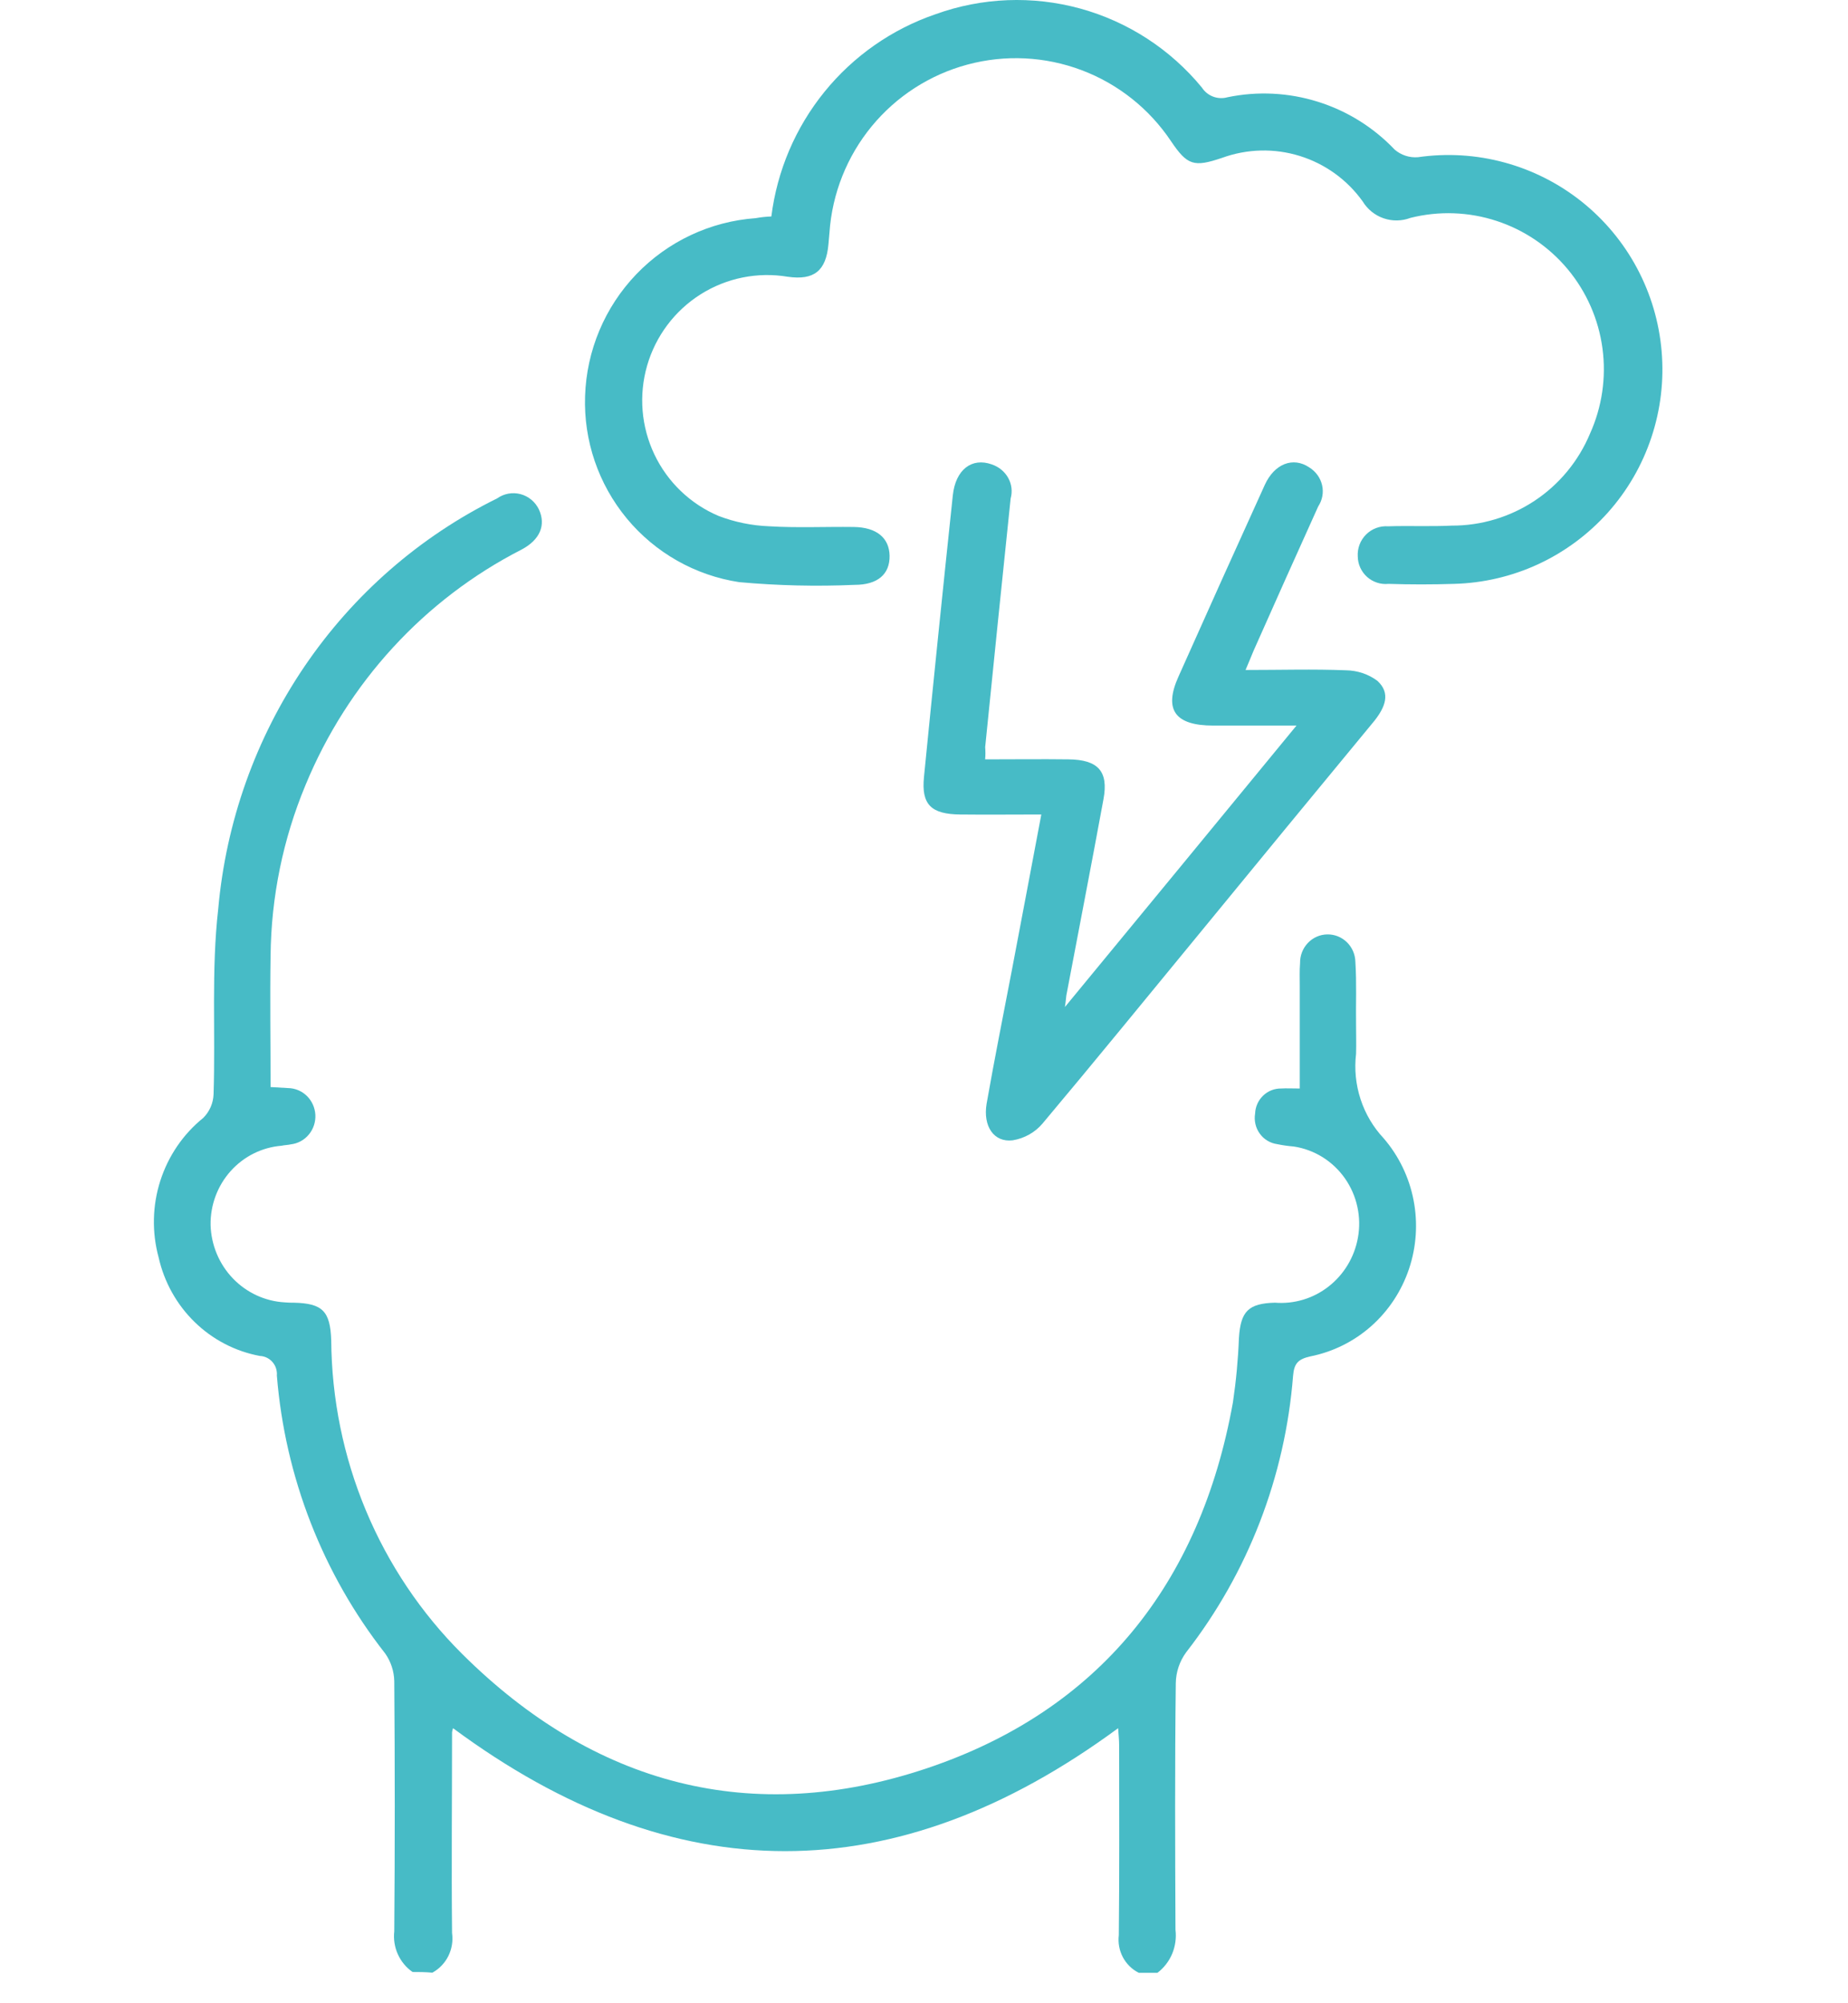 <svg width="60" height="65" viewBox="0 0 60 65" fill="none" xmlns="http://www.w3.org/2000/svg">
<path d="M13.395 63.986C13.187 63.842 13.022 63.643 12.917 63.41C12.812 63.178 12.772 62.92 12.801 62.666C12.822 59.959 12.822 57.252 12.801 54.546C12.793 54.226 12.691 53.916 12.509 53.655C10.481 51.07 9.255 47.929 8.989 44.632C8.996 44.553 8.986 44.474 8.962 44.399C8.938 44.323 8.898 44.254 8.847 44.195C8.795 44.135 8.732 44.087 8.662 44.053C8.591 44.019 8.515 44 8.437 43.997C7.641 43.849 6.905 43.467 6.321 42.898C5.736 42.329 5.329 41.598 5.149 40.795C4.928 39.98 4.947 39.117 5.205 38.313C5.463 37.509 5.947 36.799 6.599 36.273C6.804 36.07 6.924 35.794 6.934 35.503C6.999 33.501 6.858 31.478 7.085 29.496C7.336 26.669 8.301 23.957 9.888 21.622C11.475 19.287 13.629 17.41 16.14 16.172C16.249 16.095 16.373 16.042 16.503 16.018C16.634 15.994 16.768 15.999 16.896 16.032C17.025 16.066 17.145 16.127 17.248 16.212C17.351 16.296 17.435 16.403 17.494 16.524C17.733 17.03 17.538 17.514 16.932 17.833C13.775 19.447 11.289 22.155 9.921 25.469C9.189 27.223 8.803 29.108 8.785 31.014C8.763 32.411 8.785 33.819 8.785 35.272C8.993 35.283 9.175 35.295 9.348 35.305C9.577 35.307 9.796 35.398 9.962 35.559C10.127 35.72 10.226 35.94 10.239 36.172C10.251 36.405 10.176 36.633 10.028 36.812C9.881 36.99 9.672 37.104 9.444 37.131C9.348 37.154 9.236 37.154 9.141 37.176C8.507 37.227 7.916 37.521 7.488 37.999C7.06 38.477 6.827 39.103 6.837 39.75C6.857 40.398 7.114 41.015 7.559 41.479C8.003 41.943 8.603 42.221 9.239 42.258C9.34 42.267 9.441 42.271 9.542 42.269C10.473 42.291 10.722 42.544 10.754 43.49C10.768 45.388 11.15 47.264 11.88 49.011C12.61 50.757 13.672 52.34 15.006 53.667C19.29 57.925 24.418 59.281 30.098 57.375C35.67 55.504 38.97 51.4 40.03 45.503C40.133 44.81 40.198 44.113 40.225 43.413C40.279 42.555 40.528 42.291 41.394 42.269C42.019 42.319 42.64 42.132 43.137 41.743C43.634 41.355 43.973 40.794 44.087 40.167C44.149 39.833 44.143 39.489 44.07 39.157C43.998 38.825 43.86 38.511 43.666 38.234C43.471 37.957 43.224 37.723 42.938 37.545C42.653 37.368 42.335 37.251 42.004 37.201C41.822 37.187 41.642 37.161 41.464 37.124C41.352 37.108 41.245 37.07 41.148 37.011C41.051 36.953 40.967 36.875 40.901 36.782C40.834 36.69 40.786 36.585 40.761 36.474C40.735 36.362 40.731 36.246 40.75 36.134C40.758 35.913 40.851 35.704 41.009 35.552C41.166 35.4 41.376 35.316 41.594 35.319C41.767 35.308 41.951 35.319 42.2 35.319V31.996C42.2 31.743 42.19 31.501 42.21 31.248C42.206 31.006 42.297 30.772 42.462 30.598C42.627 30.423 42.854 30.323 43.092 30.319C43.33 30.314 43.56 30.406 43.732 30.574C43.903 30.742 44.002 30.973 44.006 31.215C44.05 31.897 44.017 32.58 44.028 33.262C44.028 33.57 44.038 33.878 44.028 34.197C43.969 34.693 44.02 35.196 44.175 35.669C44.33 36.143 44.587 36.576 44.926 36.937C45.417 37.507 45.751 38.199 45.895 38.943C46.039 39.687 45.988 40.456 45.747 41.173C45.505 41.891 45.083 42.531 44.521 43.029C43.959 43.527 43.277 43.865 42.546 44.011C42.156 44.098 42.016 44.231 41.983 44.638C41.726 47.914 40.517 51.039 38.51 53.615C38.298 53.905 38.18 54.255 38.175 54.616C38.143 57.278 38.153 59.952 38.165 62.615C38.197 62.88 38.16 63.148 38.058 63.394C37.955 63.639 37.79 63.852 37.58 64.012H36.974C36.754 63.903 36.574 63.726 36.457 63.507C36.341 63.288 36.295 63.038 36.325 62.791C36.347 60.744 36.336 58.698 36.336 56.647C36.336 56.449 36.314 56.261 36.303 56.075C29.066 61.4 21.892 61.389 14.709 56.075C14.694 56.118 14.684 56.162 14.677 56.207C14.677 58.375 14.655 60.542 14.677 62.721C14.713 62.976 14.671 63.236 14.557 63.467C14.443 63.697 14.261 63.886 14.038 64.008C13.796 63.986 13.59 63.986 13.395 63.986Z" fill="#47BBC6"/>
<path d="M25.044 7.024C25.23 5.54 25.827 4.139 26.769 2.979C27.71 1.819 28.958 0.947 30.37 0.463C31.881 -0.083 33.524 -0.148 35.074 0.278C36.623 0.704 38.003 1.6 39.024 2.843C39.111 2.977 39.239 3.08 39.389 3.136C39.539 3.192 39.703 3.199 39.856 3.155C40.831 2.953 41.84 3.004 42.789 3.302C43.739 3.599 44.597 4.134 45.283 4.856C45.386 4.944 45.506 5.012 45.636 5.054C45.765 5.096 45.901 5.112 46.037 5.101C46.974 4.966 47.928 5.023 48.841 5.271C49.755 5.518 50.608 5.95 51.349 6.539C52.09 7.129 52.703 7.864 53.15 8.7C53.597 9.536 53.869 10.454 53.949 11.399C54.03 12.344 53.916 13.295 53.616 14.194C53.317 15.094 52.837 15.922 52.206 16.629C51.575 17.335 50.806 17.905 49.948 18.304C49.089 18.702 48.158 18.92 47.212 18.945C46.5 18.968 45.79 18.968 45.082 18.945C44.957 18.958 44.831 18.945 44.711 18.906C44.592 18.867 44.481 18.804 44.387 18.721C44.293 18.637 44.218 18.535 44.165 18.42C44.113 18.306 44.085 18.182 44.083 18.056C44.075 17.924 44.095 17.792 44.142 17.669C44.189 17.546 44.261 17.434 44.355 17.342C44.448 17.249 44.56 17.177 44.684 17.132C44.807 17.086 44.939 17.068 45.07 17.077C45.758 17.055 46.446 17.088 47.134 17.055C48.093 17.058 49.03 16.776 49.829 16.246C50.627 15.716 51.251 14.96 51.622 14.074C52.014 13.207 52.155 12.247 52.028 11.303C51.901 10.359 51.511 9.471 50.903 8.739C50.294 8.008 49.492 7.463 48.589 7.168C47.686 6.872 46.717 6.838 45.796 7.069C45.515 7.176 45.206 7.181 44.922 7.083C44.638 6.986 44.398 6.791 44.242 6.534C43.739 5.832 43.022 5.315 42.198 5.06C41.375 4.805 40.491 4.827 39.681 5.121C38.76 5.433 38.55 5.367 38.017 4.577C37.312 3.525 36.297 2.72 35.113 2.275C33.929 1.83 32.637 1.767 31.416 2.094C30.194 2.421 29.105 3.122 28.301 4.099C27.497 5.077 27.018 6.282 26.931 7.545C26.92 7.667 26.908 7.791 26.898 7.923C26.82 8.79 26.432 9.101 25.577 8.98C24.596 8.816 23.589 9.019 22.747 9.55C21.905 10.082 21.288 10.904 21.011 11.861C20.734 12.819 20.818 13.845 21.246 14.744C21.674 15.644 22.417 16.355 23.333 16.742C23.855 16.941 24.407 17.054 24.965 17.076C25.875 17.132 26.796 17.087 27.717 17.099C28.465 17.109 28.871 17.454 28.883 18.032C28.893 18.633 28.494 18.977 27.751 18.977C26.5 19.032 25.247 19.002 24 18.889C22.572 18.672 21.274 17.937 20.351 16.824C19.429 15.71 18.946 14.296 18.996 12.85C19.044 11.373 19.636 9.965 20.659 8.899C21.681 7.834 23.062 7.185 24.533 7.079C24.702 7.048 24.873 7.03 25.044 7.024Z" fill="#47BBC6"/>
<path d="M31.985 24.639C32.935 24.639 33.806 24.628 34.688 24.639C35.649 24.649 35.995 25.022 35.828 25.928C35.436 28.06 35.023 30.181 34.621 32.302C34.61 32.377 34.61 32.45 34.575 32.675C37.112 29.597 39.558 26.632 42.094 23.543H39.39C38.15 23.543 37.777 23.03 38.262 21.954C39.189 19.876 40.124 17.801 41.066 15.73C41.379 15.047 41.982 14.813 42.507 15.165C42.721 15.298 42.871 15.505 42.925 15.743C42.98 15.98 42.934 16.228 42.798 16.434C42.094 17.99 41.394 19.553 40.697 21.123C40.618 21.305 40.552 21.485 40.44 21.739C41.579 21.739 42.641 21.707 43.702 21.749C44.071 21.755 44.428 21.874 44.719 22.09C45.165 22.495 44.964 22.953 44.63 23.38C42.708 25.705 40.79 28.036 38.876 30.37C37.2 32.406 35.541 34.442 33.848 36.456C33.605 36.744 33.261 36.937 32.88 37C32.266 37.075 31.912 36.541 32.032 35.817C32.289 34.357 32.579 32.908 32.859 31.448C33.172 29.796 33.485 28.155 33.809 26.428C32.881 26.428 32.033 26.438 31.172 26.428C30.234 26.418 29.909 26.108 29.999 25.213C30.3 22.165 30.613 19.117 30.936 16.069C31.026 15.238 31.551 14.838 32.199 15.068C32.429 15.145 32.62 15.302 32.734 15.507C32.848 15.713 32.876 15.952 32.813 16.176C32.534 18.861 32.255 21.558 31.986 24.244C31.997 24.375 31.997 24.507 31.985 24.639Z" fill="#47BBC6"/>
</svg>
